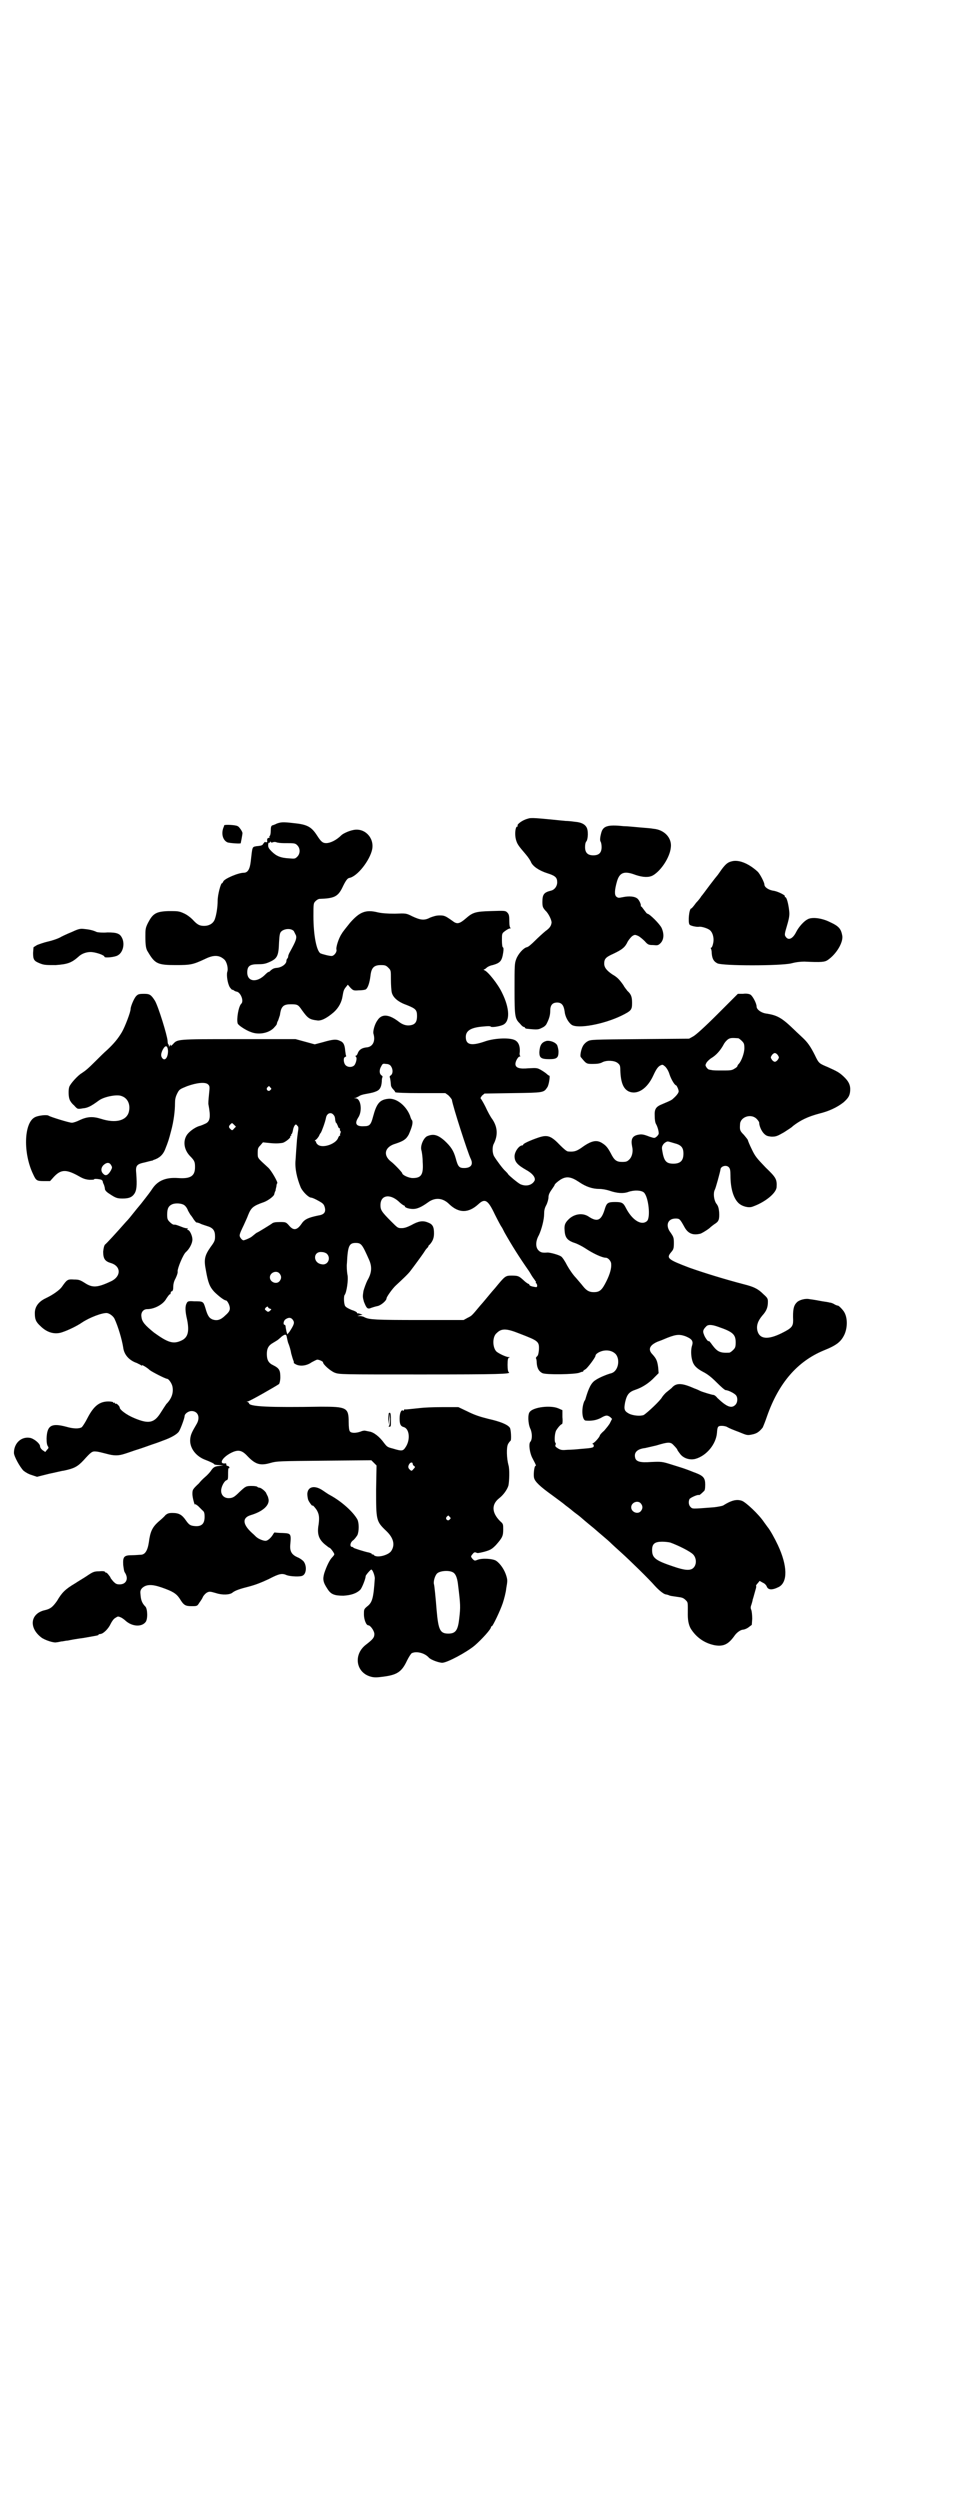 <?xml version="1.0" standalone="no"?>
<!DOCTYPE svg PUBLIC "-//W3C//DTD SVG 20010904//EN"
 "http://www.w3.org/TR/2001/REC-SVG-20010904/DTD/svg10.dtd">
<svg version="1.0" xmlns="http://www.w3.org/2000/svg"
 width="1113pt" height="2870pt" viewBox="0 0 1113 2870"
 preserveAspectRatio="xMidYMid meet">
<g transform="translate(0,2870) scale(0.5,-0.5)"
fill="#000000" stroke="none">
<path d="M1212 3860 c-12 -3 -25 -13 -23 -16 1 -1 0 -2 -1 -2 -4 0 -6 -17 -3
-29 3 -11 5 -14 23 -35 6 -7 11 -15 12 -18 4 -9 18 -19 37 -25 19 -6 23 -10
23 -21 0 -9 -6 -17 -14 -19 -16 -4 -20 -8 -20 -26 0 -11 1 -13 7 -20 7 -6 15
-23 14 -28 -1 -7 -4 -12 -14 -19 -6 -5 -17 -15 -24 -22 -8 -8 -16 -15 -19 -15
-8 -2 -20 -16 -24 -27 -4 -10 -4 -15 -4 -70 0 -64 1 -67 13 -79 3 -4 7 -7 8
-7 2 0 3 -1 3 -2 0 -1 1 -1 3 -2 27 -3 28 -2 36 2 5 2 9 6 10 8 7 13 9 22 9
31 0 13 5 19 16 19 10 0 15 -6 17 -20 1 -12 8 -25 16 -31 14 -10 74 1 115 21
22 11 24 13 24 29 0 14 -2 20 -11 28 -1 2 -6 7 -9 13 -10 14 -14 18 -26 25
-13 9 -18 16 -18 24 0 11 3 15 21 23 21 10 27 15 33 28 3 5 8 11 11 13 5 3 6
3 13 0 4 -2 11 -8 15 -12 7 -8 9 -9 19 -9 11 -1 12 -1 18 5 7 8 8 20 2 34 -4
9 -28 33 -33 33 -1 0 -4 4 -7 8 -3 4 -6 8 -6 8 -1 0 -2 1 -2 2 1 3 -3 12 -7
16 -6 6 -20 7 -34 4 -10 -2 -11 -2 -15 1 -5 4 -4 16 1 34 6 22 17 26 43 16 18
-6 31 -6 40 -1 19 11 39 42 41 64 3 22 -15 41 -40 43 -4 1 -18 2 -30 3 -12 1
-30 3 -39 3 -37 4 -47 0 -51 -16 -3 -11 -3 -18 -1 -20 1 -2 2 -7 2 -12 0 -13
-6 -19 -19 -19 -13 0 -19 6 -19 19 0 6 1 11 3 13 4 5 5 26 0 33 -4 7 -13 11
-26 12 -7 1 -16 2 -22 2 -70 7 -79 8 -87 5z"/>
<path d="M636 3849 c-4 -2 -9 -4 -10 -4 -3 -1 -4 -4 -4 -12 0 -6 -1 -11 -2
-12 -1 -1 -2 -2 -1 -3 1 -1 0 -2 -2 -2 -3 0 -4 -4 -3 -8 0 -2 -3 -3 -5 -1 -1
0 -2 -2 -4 -4 -2 -4 -4 -5 -16 -6 -10 -2 -9 0 -13 -35 -2 -18 -7 -26 -16 -26
-13 0 -45 -14 -47 -20 -1 -2 -2 -4 -3 -4 -3 0 -10 -27 -10 -40 0 -15 -3 -34
-7 -44 -4 -9 -13 -14 -24 -14 -11 0 -16 3 -27 15 -5 5 -13 11 -20 14 -11 5
-14 5 -35 5 -29 -1 -36 -6 -47 -27 -6 -12 -6 -15 -6 -31 0 -20 1 -29 6 -36 16
-27 22 -30 64 -30 34 0 39 1 67 14 20 10 33 9 44 -1 6 -5 10 -21 7 -29 -2 -8
1 -27 6 -35 3 -4 5 -6 6 -6 0 1 2 0 3 -1 1 -1 5 -3 7 -3 9 -2 17 -22 10 -28
-6 -6 -11 -35 -8 -45 1 -4 19 -16 31 -20 18 -7 43 -2 54 12 3 3 5 6 5 7 0 1 1
5 3 8 1 3 3 9 4 12 2 14 4 17 8 21 4 3 9 4 17 4 16 0 17 -1 26 -14 13 -18 17
-21 34 -23 10 -2 24 6 39 19 11 10 18 23 20 37 2 12 3 15 8 21 l4 5 6 -7 c6
-6 7 -7 19 -6 7 0 14 1 16 2 5 3 9 15 11 31 2 19 8 25 24 25 10 0 12 -1 17 -6
6 -6 6 -6 6 -27 0 -12 1 -26 2 -30 3 -12 15 -22 35 -29 20 -8 23 -11 23 -25 0
-13 -4 -19 -14 -21 -10 -2 -19 1 -28 8 -22 17 -39 19 -49 3 -6 -8 -11 -25 -9
-31 5 -17 -2 -30 -16 -31 -10 -1 -17 -5 -20 -13 -1 -3 -3 -6 -4 -6 -2 0 -2 -1
0 -3 3 -3 -1 -17 -5 -20 -5 -4 -14 -4 -19 1 -5 5 -6 18 -1 19 2 1 3 2 2 3 -1
1 -1 6 -2 11 -1 14 -4 20 -12 23 -8 4 -15 4 -39 -3 l-19 -5 -22 6 -22 6 -132
0 c-144 0 -139 0 -150 -12 -4 -4 -5 -4 -5 -2 0 2 -1 2 -2 -1 -1 -3 -2 -3 -2 0
0 1 -1 3 -1 3 -1 0 -2 3 -2 8 -1 13 -21 78 -29 92 -9 14 -12 16 -25 16 -12 0
-14 -1 -18 -5 -5 -5 -13 -24 -13 -30 0 -7 -13 -41 -20 -53 -9 -15 -18 -26 -34
-41 -6 -5 -18 -17 -26 -25 -18 -18 -23 -22 -32 -28 -9 -5 -27 -25 -29 -32 -2
-6 -2 -22 1 -29 1 -3 5 -9 10 -13 8 -9 8 -9 20 -7 11 1 18 4 37 18 12 9 43 15
53 10 14 -5 20 -20 16 -36 -5 -20 -30 -27 -64 -16 -19 6 -32 5 -49 -3 -6 -3
-14 -6 -18 -6 -6 0 -48 13 -53 16 -3 3 -25 1 -33 -4 -24 -14 -26 -82 -3 -130
7 -15 8 -16 26 -16 l13 0 9 10 c16 17 28 17 54 3 12 -7 17 -9 27 -10 6 0 11 0
11 1 0 2 11 1 17 -1 1 -1 3 -2 3 -4 0 -1 1 -4 3 -8 1 -3 2 -7 2 -9 0 -2 2 -6
10 -11 15 -10 18 -11 31 -11 14 0 21 3 26 10 6 8 7 20 5 47 -2 19 1 22 20 26
8 2 15 4 17 4 2 1 3 2 4 2 12 4 20 11 25 23 8 20 9 24 14 43 6 22 9 46 9 64 0
8 1 14 5 22 5 10 6 10 23 17 22 8 42 10 48 4 4 -4 4 -5 2 -24 -1 -10 -2 -21
-1 -23 5 -27 4 -38 -7 -43 -4 -2 -9 -4 -12 -5 -10 -2 -24 -12 -30 -20 -10 -14
-8 -34 6 -49 11 -11 12 -14 12 -26 0 -21 -11 -27 -39 -25 -28 2 -46 -6 -58
-23 -6 -9 -9 -13 -27 -36 -6 -7 -14 -17 -18 -22 -4 -5 -11 -14 -17 -20 -22
-25 -44 -49 -48 -52 -2 -3 -3 -7 -4 -16 0 -16 4 -22 17 -26 25 -7 25 -32 -1
-43 -30 -14 -41 -14 -58 -3 -11 7 -14 8 -25 8 -15 1 -16 0 -28 -17 -5 -7 -20
-18 -37 -26 -17 -8 -25 -20 -25 -34 0 -14 2 -20 13 -30 15 -15 33 -20 50 -14
15 5 35 15 45 22 18 12 47 23 58 22 6 -1 14 -7 17 -13 8 -17 17 -47 20 -66 2
-17 14 -30 32 -36 3 -2 7 -3 9 -5 1 -1 2 -1 2 0 0 2 13 -6 18 -11 5 -4 36 -20
40 -20 3 0 10 -9 12 -17 3 -14 -1 -28 -14 -41 -2 -3 -8 -12 -13 -20 -15 -24
-28 -26 -61 -12 -17 7 -33 19 -33 24 0 3 -7 10 -9 9 -1 -1 -2 0 -2 1 0 1 -1 2
-2 1 -1 -1 -2 0 -2 1 0 1 -5 2 -11 2 -21 0 -34 -11 -48 -38 -5 -10 -11 -19
-13 -21 -6 -4 -19 -4 -36 1 -34 9 -44 3 -45 -27 0 -10 1 -15 3 -18 2 -3 2 -4
-2 -8 l-4 -5 -6 4 c-4 3 -6 7 -6 9 0 6 -12 16 -21 19 -21 5 -39 -11 -39 -34 0
-8 14 -33 22 -41 5 -4 12 -8 19 -10 l12 -4 28 7 c15 3 30 7 33 7 24 5 32 9 46
24 18 20 20 21 29 20 4 0 15 -3 23 -5 18 -5 28 -5 43 0 7 2 20 7 30 10 10 3
23 8 29 10 6 2 18 6 28 10 20 7 33 15 37 21 4 6 13 31 13 35 0 6 9 12 16 12
15 0 21 -15 11 -31 -10 -17 -13 -23 -14 -33 -2 -19 11 -38 32 -47 16 -6 23
-10 23 -11 0 -1 5 -2 11 -2 l10 -1 -9 -1 c-11 -1 -14 -3 -20 -12 -3 -4 -7 -8
-9 -10 -2 -2 -11 -9 -18 -18 -15 -14 -15 -15 -15 -25 0 -8 6 -29 6 -23 0 1 3
-1 7 -4 3 -3 8 -8 10 -10 4 -3 5 -6 5 -15 0 -16 -7 -23 -24 -21 -9 1 -12 3
-19 13 -9 13 -16 17 -31 17 -8 0 -11 -1 -16 -5 -3 -4 -10 -10 -17 -16 -13 -12
-18 -22 -21 -46 -3 -20 -9 -29 -19 -29 -3 0 -12 -1 -19 -1 -19 0 -22 -3 -21
-22 1 -8 2 -16 4 -18 9 -14 3 -27 -12 -27 -7 0 -9 1 -15 7 -3 4 -6 7 -6 8 0 2
-10 14 -10 12 0 -1 -1 -1 -2 1 -1 2 -5 3 -14 2 -11 0 -14 -1 -26 -9 -7 -5 -21
-13 -30 -19 -22 -13 -30 -21 -41 -40 -10 -14 -15 -18 -27 -21 -34 -7 -39 -40
-9 -63 8 -6 29 -13 35 -11 2 0 6 1 11 2 4 0 10 2 15 2 4 1 20 4 36 6 16 3 30
5 32 6 1 0 2 0 2 1 0 1 2 2 4 2 7 0 19 12 24 23 3 6 7 12 11 14 6 4 6 4 13 1
4 -2 9 -6 11 -8 15 -13 36 -14 45 -3 6 6 5 31 0 36 -7 7 -10 14 -11 25 -1 10
-1 12 3 17 9 9 22 10 45 2 26 -9 34 -14 42 -26 9 -15 13 -17 27 -17 13 0 13 0
18 8 3 4 7 10 8 13 2 4 6 8 9 10 6 3 7 3 21 -1 15 -5 32 -4 38 1 6 5 18 9 38
14 15 4 28 9 45 17 25 13 31 14 42 9 9 -3 31 -4 36 -1 9 4 10 22 3 32 -2 3 -9
8 -14 10 -14 6 -19 14 -17 31 2 24 1 24 -18 25 -8 0 -16 1 -17 1 -1 1 -3 -1
-4 -3 -5 -9 -13 -16 -18 -16 -6 0 -17 5 -20 8 -1 0 -5 5 -11 10 -22 20 -23 35
-3 41 27 8 43 22 41 36 -1 5 -2 8 -3 9 0 1 -1 2 -2 4 0 4 -12 14 -16 14 -2 0
-4 1 -5 2 0 1 -6 2 -13 2 -13 0 -14 -1 -28 -14 -12 -12 -16 -14 -25 -14 -10 0
-17 7 -17 17 0 9 7 22 12 24 4 1 4 3 4 19 0 7 1 10 2 9 1 -1 1 0 1 2 -1 2 -3
3 -4 3 -2 0 -3 1 -3 3 0 2 -1 3 -1 3 -17 -3 -10 12 10 23 17 9 26 8 39 -6 19
-20 30 -23 54 -16 14 4 20 4 123 5 l108 1 6 -6 6 -6 -1 -55 c0 -71 0 -73 23
-95 17 -16 21 -32 12 -46 -6 -10 -33 -17 -40 -10 -1 2 -3 2 -4 2 0 -1 -1 -1
-1 1 0 1 -3 2 -6 3 -11 2 -35 10 -36 11 0 1 -2 2 -3 2 -6 0 -5 10 2 15 4 3 8
9 10 12 4 9 4 28 0 36 -10 18 -37 42 -63 56 -4 2 -11 7 -17 11 -18 12 -34 9
-35 -8 0 -5 1 -11 2 -14 2 -5 10 -16 10 -13 0 2 7 -6 10 -11 5 -9 6 -16 4 -32
-4 -22 0 -34 14 -46 5 -4 10 -8 11 -8 2 0 11 -12 11 -15 0 -1 -2 -4 -5 -7 -6
-6 -13 -21 -18 -36 -4 -14 -3 -21 7 -36 8 -13 16 -16 37 -16 17 1 30 5 39 14
4 5 12 25 12 31 0 2 11 15 13 15 3 0 8 -14 8 -20 -3 -47 -6 -56 -18 -65 -7 -6
-7 -7 -7 -18 0 -11 5 -25 10 -25 5 0 14 -13 14 -20 0 -8 -3 -12 -20 -25 -29
-23 -22 -64 12 -73 7 -2 14 -2 28 0 32 4 43 11 55 37 4 8 9 16 11 17 10 5 29
1 39 -10 4 -5 23 -12 31 -12 11 0 56 24 75 40 16 14 37 37 37 42 0 1 1 2 2 2
2 0 19 35 25 53 3 9 7 24 8 34 3 17 3 19 0 29 -4 13 -13 27 -23 34 -7 5 -33 7
-44 2 -5 -2 -6 -2 -10 2 -5 6 -5 6 0 12 3 4 5 4 8 3 2 -2 7 -1 19 2 14 4 17 6
26 15 15 17 17 21 17 36 0 12 0 13 -7 19 -20 20 -20 39 -2 53 9 7 18 19 21 29
2 10 3 38 0 47 -4 15 -5 40 -1 48 2 4 5 7 6 8 2 1 1 27 -2 30 -5 7 -22 14 -49
20 -20 5 -32 9 -48 17 l-21 10 -37 0 c-20 0 -43 -1 -50 -2 -30 -3 -35 -4 -36
-3 -1 0 -2 -1 -2 -2 0 -1 -1 -2 -2 -1 -4 3 -8 -5 -8 -18 0 -13 2 -18 10 -20
12 -4 15 -27 5 -44 -7 -11 -8 -12 -31 -5 -12 3 -13 4 -20 13 -10 14 -24 25
-34 26 -5 1 -9 2 -10 2 -1 0 -5 0 -9 -2 -11 -4 -22 -4 -25 0 -2 2 -3 10 -3 22
0 33 -5 35 -64 35 -117 -2 -165 0 -165 8 0 1 -2 2 -3 3 -3 0 -3 1 0 1 4 0 65
35 72 40 1 1 3 8 3 15 0 16 -2 21 -16 28 -11 5 -15 12 -15 26 0 13 4 20 15 26
5 3 10 6 11 7 1 1 5 4 8 7 8 6 11 6 12 -2 1 -4 2 -11 4 -15 2 -5 5 -15 6 -22
2 -7 4 -14 5 -16 1 -2 1 -4 1 -5 -1 0 1 -2 5 -4 10 -5 25 -3 36 5 6 3 11 6 13
6 4 0 13 -4 13 -6 0 -5 17 -20 27 -24 11 -4 14 -4 199 -4 177 0 207 1 201 5
-2 1 -3 7 -3 17 0 13 1 16 4 17 2 0 2 1 -2 1 -6 0 -24 9 -28 13 -9 10 -9 34 1
42 11 11 22 11 52 -1 44 -17 46 -18 45 -38 -1 -9 -2 -13 -5 -15 -1 -1 -2 -3
-2 -4 1 0 2 -5 2 -11 1 -12 5 -19 13 -23 8 -4 75 -3 85 1 3 1 7 3 8 2 0 0 1 1
1 2 0 1 2 2 5 4 4 2 23 27 23 31 0 4 8 9 16 11 12 3 24 0 31 -8 10 -13 5 -38
-10 -43 -12 -3 -30 -11 -37 -16 -10 -6 -16 -19 -23 -43 0 -1 -1 -3 -3 -6 -7
-17 -5 -44 4 -44 14 -1 24 1 34 6 12 7 15 7 22 2 l4 -4 -4 -8 c-2 -5 -9 -13
-14 -19 -6 -5 -10 -10 -10 -11 0 -3 -12 -17 -16 -18 -1 -1 -2 -2 0 -2 1 0 2
-2 2 -4 0 -4 -3 -5 -30 -7 -9 -1 -23 -2 -30 -2 -12 -1 -15 -1 -22 3 -6 4 -7 5
-6 8 1 2 1 4 0 5 -3 2 -2 23 2 29 5 8 11 14 13 14 1 0 2 6 1 16 l0 16 -9 4
c-18 8 -58 3 -66 -8 -5 -5 -4 -27 1 -38 5 -10 5 -26 0 -31 -4 -5 -1 -26 5 -37
9 -17 9 -18 7 -18 -3 -1 -5 -22 -3 -28 2 -8 13 -19 41 -39 15 -11 27 -20 28
-21 1 -1 5 -4 9 -7 4 -3 9 -7 10 -8 1 -1 5 -4 9 -7 4 -3 8 -6 9 -7 1 -1 15
-13 31 -26 16 -14 33 -28 37 -32 5 -5 16 -15 26 -24 20 -18 64 -61 77 -76 9
-10 20 -19 25 -20 1 0 6 -1 10 -3 4 -1 13 -2 19 -3 8 -1 12 -2 17 -7 6 -6 5
-5 5 -34 0 -15 3 -27 9 -35 13 -19 32 -31 54 -35 20 -3 31 3 45 23 5 7 14 13
19 13 2 0 8 2 12 5 l8 6 1 14 c0 8 -1 17 -2 20 -2 4 -2 7 0 12 1 4 3 9 3 12 1
2 3 10 5 17 2 7 4 13 3 14 -1 1 1 4 4 7 l4 5 7 -4 c5 -2 8 -6 9 -8 3 -9 12
-10 28 -2 21 11 20 49 -2 96 -7 15 -18 35 -24 42 -2 3 -6 8 -8 11 -12 18 -42
46 -51 49 -12 4 -24 1 -43 -11 -2 -1 -12 -3 -21 -4 -52 -4 -49 -4 -54 1 -4 4
-5 12 -2 18 2 3 19 11 22 9 1 0 4 2 11 9 2 1 3 6 3 15 0 15 -4 20 -22 27 -6 2
-15 6 -21 8 -5 2 -21 7 -34 11 -22 7 -24 7 -47 6 -26 -2 -35 1 -37 10 -3 12 5
20 23 22 5 1 17 4 26 6 26 8 32 8 38 2 7 -7 10 -11 10 -12 0 -1 3 -5 6 -9 8
-11 23 -15 35 -12 26 7 48 34 50 60 1 14 2 16 11 16 4 0 10 -1 13 -3 3 -2 15
-7 26 -11 19 -8 20 -8 30 -6 11 2 17 6 25 16 1 2 6 14 10 26 27 77 70 126 130
151 30 12 40 20 48 37 7 16 7 37 0 50 -3 6 -13 16 -15 16 -1 0 -5 1 -8 3 -3 2
-8 4 -11 4 -3 1 -10 2 -17 3 -11 2 -15 3 -30 5 -9 2 -24 -2 -29 -8 -7 -7 -9
-17 -8 -41 0 -14 -4 -18 -26 -29 -32 -16 -51 -14 -56 5 -3 12 1 23 11 35 10
11 13 19 13 32 0 7 -1 9 -10 17 -12 12 -21 17 -45 23 -46 12 -94 27 -125 38
-50 19 -54 22 -42 36 5 6 6 8 6 21 0 12 -1 14 -7 23 -13 16 -8 33 11 33 9 0
10 -1 20 -19 8 -15 19 -20 36 -16 3 0 22 12 24 15 1 1 5 4 9 7 10 6 12 10 11
28 -1 9 -2 14 -7 20 -5 8 -7 23 -3 31 2 3 12 40 13 46 0 8 13 12 19 6 3 -3 4
-7 4 -19 0 -28 6 -51 18 -63 8 -8 23 -12 32 -9 29 10 55 31 56 45 1 18 -1 22
-25 45 -20 21 -24 25 -32 42 -5 10 -9 20 -9 21 0 1 -4 6 -9 12 -9 9 -10 11 -9
24 0 17 25 26 38 13 3 -3 6 -7 6 -9 0 -7 5 -19 11 -25 5 -5 8 -6 17 -7 11 0
13 1 29 10 9 6 19 12 20 14 18 14 35 22 61 29 21 5 41 14 56 26 11 10 14 15
15 26 1 13 -3 22 -16 34 -10 9 -14 11 -36 21 -19 8 -20 8 -29 27 -10 20 -17
30 -29 41 -4 4 -12 11 -18 17 -29 28 -39 34 -67 38 -10 2 -20 9 -20 16 0 7 -9
24 -14 27 -3 2 -10 3 -17 2 l-12 0 -47 -47 c-29 -29 -50 -48 -56 -51 l-9 -5
-113 -1 c-109 -1 -113 -1 -120 -5 -4 -2 -9 -7 -11 -11 -4 -7 -7 -22 -5 -25 13
-16 13 -16 28 -16 10 0 17 1 22 4 10 5 28 4 35 -2 5 -4 6 -6 6 -17 1 -28 7
-42 19 -48 20 -9 43 6 57 37 6 13 10 19 15 22 6 3 6 3 12 -2 4 -4 8 -11 10
-18 4 -12 12 -25 15 -25 1 0 6 -9 6 -14 0 -3 -4 -9 -12 -16 -4 -4 -6 -5 -25
-13 -15 -6 -19 -11 -18 -28 0 -7 1 -15 3 -18 4 -7 7 -19 6 -23 -1 -2 -3 -5 -6
-7 -4 -3 -5 -2 -15 1 -15 6 -19 6 -28 4 -12 -3 -15 -11 -12 -26 3 -12 0 -24
-6 -30 -5 -5 -7 -6 -17 -6 -13 0 -18 4 -26 20 -7 13 -11 18 -21 24 -12 7 -24
5 -47 -12 -12 -8 -17 -9 -30 -8 -3 0 -10 6 -18 14 -21 22 -29 25 -50 18 -18
-6 -35 -14 -35 -16 0 -1 -1 -2 -2 -2 -8 0 -18 -15 -18 -25 0 -13 7 -20 26 -31
15 -8 23 -18 20 -25 -6 -11 -20 -14 -33 -8 -7 4 -25 19 -28 23 0 1 -3 4 -6 7
-5 4 -20 24 -26 34 -4 7 -5 22 0 30 9 19 8 37 -4 55 -4 5 -11 18 -16 29 -5 10
-10 18 -11 19 -1 0 1 3 3 6 l6 5 65 1 c71 1 71 1 79 13 4 5 7 27 5 27 -1 0 -4
2 -6 4 -2 2 -8 6 -13 9 -9 5 -10 5 -29 4 -21 -2 -30 1 -30 10 0 6 6 17 10 17
2 0 2 1 1 1 -1 1 -2 4 -1 9 1 14 -3 24 -12 28 -13 6 -49 4 -70 -4 -30 -10 -42
-7 -42 11 0 15 13 22 41 24 9 1 15 1 16 0 1 -3 21 0 29 4 16 8 15 38 -3 74 -9
19 -32 48 -40 51 -2 1 -3 2 -1 2 1 0 4 2 6 4 2 2 8 5 14 6 17 5 21 9 24 29 1
7 1 11 -1 12 -1 0 -2 7 -2 16 0 15 0 16 7 21 4 3 9 6 11 6 2 0 3 1 2 1 -2 1
-3 6 -3 16 0 13 -1 16 -5 20 -4 4 -6 4 -37 3 -36 -1 -42 -3 -58 -17 -14 -12
-20 -14 -30 -6 -17 12 -19 13 -30 13 -8 0 -14 -2 -22 -5 -13 -7 -22 -6 -41 3
-14 7 -14 7 -40 6 -18 0 -30 1 -39 3 -28 7 -42 1 -64 -24 -8 -10 -17 -21 -19
-25 -7 -10 -14 -32 -12 -37 1 -5 -5 -13 -10 -14 -4 -1 -23 4 -27 6 -9 6 -16
42 -16 85 0 29 0 30 5 35 3 3 7 5 9 5 33 1 42 5 52 25 8 17 12 22 16 23 19 3
48 41 53 66 5 27 -18 50 -44 44 -10 -2 -23 -8 -27 -12 -11 -11 -25 -18 -35
-18 -8 0 -12 4 -21 18 -13 20 -23 25 -54 28 -25 3 -29 2 -38 -1z m-9 -43 c2 1
6 1 8 0 2 -1 10 -2 17 -2 25 0 26 0 31 -5 7 -7 7 -19 0 -26 -5 -5 -6 -5 -18
-4 -20 1 -30 5 -41 16 -6 6 -8 9 -8 14 0 4 1 7 2 6 1 -1 2 0 2 1 0 2 1 2 2 1
0 -2 3 -2 5 -1z m48 -204 c1 -2 3 -6 5 -10 2 -7 -1 -14 -13 -36 -3 -5 -5 -10
-5 -12 0 -2 -1 -4 -2 -5 -1 -1 -2 -3 -2 -5 0 -7 -9 -14 -19 -16 -9 -1 -11 -1
-18 -7 -1 -2 -4 -3 -5 -3 0 0 -3 -2 -6 -5 -19 -20 -42 -18 -42 4 0 15 6 19 25
19 12 0 17 1 26 5 18 8 21 14 22 45 1 18 2 22 5 25 7 7 23 8 29 1z m1021 -246
c1 0 5 -3 8 -6 5 -5 6 -7 6 -17 0 -11 -7 -30 -13 -36 -2 -2 -3 -4 -3 -5 0 -1
-3 -4 -7 -6 -6 -4 -10 -4 -28 -4 -11 0 -22 0 -24 1 -2 0 -5 1 -6 1 -1 0 -4 2
-6 5 -3 5 -3 5 0 11 2 3 7 8 12 11 10 6 20 17 27 30 3 6 8 11 11 13 5 3 9 3
23 2z m-1310 -29 c0 -14 -6 -23 -12 -18 -5 5 -5 11 0 21 6 11 11 10 12 -3z
m1401 -10 c3 -5 3 -5 0 -10 -2 -3 -5 -5 -7 -5 -2 0 -5 2 -7 5 -3 5 -3 5 0 10
2 3 5 5 7 5 2 0 5 -2 7 -5z m-889 -25 c5 -7 5 -17 0 -21 -2 -1 -3 -3 -3 -4 1
-1 2 -6 3 -18 0 -3 2 -7 5 -10 3 -3 5 -6 5 -7 1 -1 23 -2 58 -2 l57 0 7 -5 c4
-4 7 -8 8 -10 2 -15 37 -123 43 -135 7 -14 1 -22 -15 -22 -11 0 -14 3 -19 22
-5 18 -11 27 -26 41 -16 14 -26 16 -40 10 -8 -4 -16 -22 -13 -32 1 -3 3 -16 3
-27 2 -29 -3 -37 -23 -37 -9 0 -24 7 -24 11 0 2 -19 22 -26 27 -19 15 -14 34
11 41 18 6 24 10 30 21 7 16 10 26 8 32 -2 2 -4 7 -5 11 -9 23 -31 41 -50 39
-20 -2 -27 -11 -35 -41 -5 -19 -8 -22 -21 -22 -18 -1 -22 6 -13 20 10 15 6 44
-6 44 -4 0 -4 1 0 1 2 1 6 3 8 4 2 2 9 4 15 5 17 3 19 4 24 6 8 3 12 9 13 22
0 6 1 11 2 11 0 1 -1 3 -3 4 -5 4 -5 13 0 21 3 6 4 6 11 5 5 0 9 -2 11 -5z
m-277 -49 c3 -3 3 -3 0 -6 -4 -5 -11 1 -7 6 4 4 4 4 7 0z m146 -64 c2 -2 3 -7
3 -11 1 -3 1 -6 2 -6 1 0 2 -3 4 -7 1 -4 3 -6 4 -6 1 1 1 0 1 -2 -1 -1 0 -3 1
-4 1 -1 1 -2 0 -5 -1 -2 -1 -4 -1 -5 1 0 1 -1 -1 -1 -1 0 -2 -2 -3 -4 -4 -14
-34 -25 -46 -17 -3 2 -5 5 -5 7 0 1 -1 2 -2 2 -2 0 0 2 3 4 2 2 5 6 6 8 1 3 3
6 4 7 2 3 10 24 12 35 2 10 12 14 18 5z m-229 -30 c-4 -5 -5 -5 -8 -2 -5 4 -5
7 -1 11 4 4 4 4 8 0 l5 -5 -4 -4z m145 6 c3 -2 3 -5 1 -17 -1 -8 -2 -16 -2
-18 -1 -12 -2 -28 -3 -43 -2 -20 3 -42 12 -64 5 -10 18 -23 24 -23 2 0 9 -3
16 -7 11 -6 13 -8 15 -15 3 -11 -1 -17 -15 -19 -24 -5 -32 -9 -39 -20 -10 -14
-18 -15 -28 -3 -7 8 -8 8 -21 8 -11 0 -16 -1 -19 -4 -6 -4 -32 -20 -33 -20 -1
0 -6 -4 -12 -9 -3 -3 -17 -9 -20 -9 -1 0 -4 2 -6 5 -4 6 -4 7 7 30 3 7 8 17
10 23 7 17 11 21 37 30 10 4 23 14 23 18 1 3 1 5 3 8 0 2 1 6 2 10 0 3 1 7 2
7 2 2 -14 30 -21 36 -25 23 -24 21 -24 34 0 10 1 12 6 17 l6 7 20 -2 c13 -1
21 0 26 1 8 3 18 12 17 14 -1 1 0 2 1 2 1 0 2 1 1 2 -1 1 0 2 1 2 1 1 2 4 3 9
1 6 4 13 7 13 0 0 2 -1 3 -3z m866 -40 c16 -4 21 -10 21 -24 0 -16 -7 -23 -23
-23 -17 0 -22 6 -26 32 -1 6 0 9 4 14 3 3 7 5 9 5 2 0 8 -2 15 -4z m-1294 -50
c3 -5 3 -6 0 -12 -6 -11 -12 -14 -17 -9 -6 5 -7 13 -1 20 7 7 14 8 18 1z
m1075 -39 c16 -11 31 -16 47 -16 7 0 17 -2 23 -4 17 -6 32 -7 43 -3 14 5 30 4
36 -1 11 -10 16 -59 7 -66 -13 -11 -34 3 -48 30 -6 12 -9 14 -25 14 -16 0 -19
-2 -23 -14 -8 -28 -17 -33 -37 -20 -14 10 -34 7 -47 -6 -8 -8 -10 -13 -9 -25
1 -18 7 -24 26 -30 5 -2 15 -7 21 -11 18 -12 39 -22 48 -22 5 0 12 -8 12 -14
1 -10 -3 -24 -11 -40 -10 -20 -15 -25 -29 -25 -11 0 -17 4 -25 14 -3 4 -11 13
-16 19 -6 6 -15 19 -20 28 -5 10 -11 19 -14 21 -6 4 -25 9 -31 9 -12 -1 -16 0
-21 5 -7 7 -7 21 1 35 6 13 12 35 12 49 0 7 1 13 5 20 3 6 5 14 5 18 0 5 2 10
7 17 4 6 7 10 7 11 0 2 7 8 13 12 14 9 25 7 43 -5z m-415 -44 c6 -6 12 -10 13
-10 1 0 2 -1 2 -2 0 -3 10 -6 19 -6 10 0 20 5 34 15 16 12 34 11 49 -4 22 -21
44 -21 67 0 15 14 22 10 38 -24 7 -14 14 -27 15 -28 1 -1 4 -7 7 -13 17 -30
34 -57 55 -87 3 -4 7 -12 10 -16 3 -4 6 -8 6 -9 1 0 2 -1 1 -2 -1 -1 0 -2 0
-2 1 0 2 -2 3 -5 0 -5 -1 -5 -6 -4 -7 1 -12 3 -12 5 0 1 -1 2 -2 2 -1 0 -7 4
-12 9 -10 9 -12 10 -27 10 -14 0 -15 -1 -38 -29 -9 -10 -16 -19 -17 -20 -1 -1
-8 -10 -17 -20 -20 -24 -19 -23 -29 -28 l-9 -5 -100 0 c-104 0 -116 1 -127 6
-3 2 -8 3 -11 3 l-6 0 6 2 6 1 -5 2 c-3 1 -6 2 -6 1 -1 0 -2 1 -2 2 0 1 -5 4
-12 6 -7 3 -13 6 -15 9 -3 4 -4 23 -1 26 4 5 9 35 6 47 -1 6 -2 18 -1 26 2 39
5 46 20 46 13 0 15 -3 31 -39 7 -16 6 -30 -4 -47 -3 -6 -7 -17 -9 -24 -2 -13
-2 -14 1 -25 6 -15 8 -18 17 -14 3 1 9 3 14 4 7 1 21 12 21 18 0 3 14 23 22
30 13 12 29 27 33 33 7 9 26 35 30 41 2 3 5 8 7 10 2 2 4 4 4 5 0 1 1 3 3 4 7
8 10 15 10 26 0 15 -3 21 -14 25 -12 5 -22 3 -38 -6 -8 -4 -15 -7 -22 -7 -9 0
-9 0 -24 15 -23 23 -25 27 -25 38 0 22 20 27 41 9z m-492 -9 c3 -2 7 -7 9 -13
3 -5 5 -9 6 -10 1 -1 4 -5 7 -10 3 -4 6 -8 7 -7 1 0 4 -1 7 -2 3 -2 10 -4 16
-6 14 -4 19 -10 19 -24 0 -9 -1 -12 -10 -24 -14 -20 -16 -29 -11 -54 5 -29 9
-38 19 -49 10 -10 23 -20 27 -20 3 0 9 -11 9 -18 0 -5 -2 -9 -10 -16 -11 -11
-19 -13 -29 -10 -8 3 -12 8 -17 26 -5 16 -5 16 -26 16 -13 1 -15 0 -17 -4 -4
-7 -4 -18 1 -39 5 -26 2 -40 -13 -47 -19 -9 -31 -5 -63 18 -21 17 -28 25 -29
36 -2 10 4 18 13 18 17 0 37 11 44 24 4 6 7 10 8 10 1 0 2 1 2 3 0 2 1 4 3 4
2 1 3 4 3 10 0 5 1 12 5 19 3 6 6 14 5 17 0 8 13 39 19 44 8 7 15 20 15 29 0
8 -6 22 -11 22 -1 0 -1 1 0 3 1 1 1 1 0 1 -1 -1 -7 0 -14 3 -13 5 -13 5 -18 5
-2 0 -6 3 -9 6 -5 5 -6 7 -6 17 0 14 3 20 12 24 8 3 21 2 27 -2z m328 -112
c10 -10 2 -27 -12 -24 -21 3 -20 31 1 28 4 0 9 -2 11 -4z m-109 -45 c5 -6 5
-12 0 -18 -7 -8 -22 -2 -22 9 0 11 15 17 22 9z m-26 -78 c0 -1 2 -2 4 -3 4 -1
4 -1 1 -4 -4 -4 -6 -4 -10 0 -3 2 -3 3 -1 6 3 3 6 4 6 1z m57 -29 c4 -6 3 -10
-8 -27 l-5 -6 -2 7 c-1 5 -2 10 -2 12 0 1 -1 3 -2 3 -4 0 -3 8 1 12 8 6 14 5
18 -1z m978 -16 c32 -11 39 -17 39 -35 0 -11 -1 -13 -6 -18 -3 -3 -7 -6 -9 -6
-21 -1 -27 2 -39 18 -4 6 -8 10 -8 9 0 -4 -9 8 -11 15 -3 7 -2 11 5 18 4 5 13
5 29 -1z m-77 -21 c15 -6 19 -11 16 -21 -3 -8 -3 -23 0 -34 3 -12 10 -19 25
-27 10 -5 19 -12 31 -24 10 -10 19 -18 21 -18 5 0 18 -6 23 -11 5 -5 5 -16 0
-22 -9 -10 -20 -6 -42 15 -3 4 -7 7 -9 7 -3 0 -26 7 -30 9 -2 1 -8 4 -14 6
-29 13 -42 13 -52 1 -1 -1 -6 -5 -11 -9 -4 -3 -9 -9 -11 -12 -4 -8 -33 -35
-42 -41 -7 -3 -24 -2 -34 3 -11 6 -12 10 -9 26 4 18 9 24 24 29 15 5 31 15 44
29 l9 9 -1 13 c-2 15 -4 20 -13 30 -11 11 -7 21 11 29 5 2 11 4 13 5 28 12 36
13 51 8z m-626 -293 c0 -1 1 -4 3 -5 3 -2 3 -3 -1 -7 -4 -5 -5 -5 -8 -2 -5 4
-5 8 -2 13 3 5 8 5 8 1z m524 -91 c5 -6 5 -12 0 -18 -7 -8 -22 -2 -22 9 0 11
15 17 22 9z m-439 -31 c3 -3 3 -3 0 -6 -4 -5 -11 1 -7 6 4 4 4 4 7 0z m507
-59 c19 -7 45 -20 52 -27 8 -8 9 -23 1 -31 -7 -7 -20 -6 -46 3 -42 14 -49 20
-49 38 0 14 6 19 23 19 7 0 15 -1 19 -2z m-500 -68 c6 -3 10 -11 12 -27 6 -49
6 -52 3 -79 -3 -27 -8 -35 -25 -35 -19 0 -23 8 -27 54 -2 26 -5 56 -6 59 -2 6
2 20 7 25 6 6 26 8 36 3z"/>
<path d="M515 3845 c0 -1 -1 -4 -2 -6 -5 -14 -1 -28 9 -33 4 -2 33 -4 31 -2 0
0 1 5 2 10 1 6 2 11 2 13 0 4 -8 15 -11 16 -5 3 -30 4 -31 2z"/>
<path d="M1680 3762 c-8 -2 -13 -6 -22 -18 -5 -7 -9 -13 -10 -14 -1 -1 -9 -11
-18 -23 -9 -12 -17 -23 -19 -25 -1 -2 -6 -9 -12 -15 -5 -7 -10 -13 -11 -13 -5
0 -8 -32 -4 -37 2 -3 17 -6 22 -5 5 1 22 -4 26 -9 6 -6 9 -19 6 -30 -1 -5 -3
-9 -4 -9 -1 0 -2 -1 -1 -2 1 -1 2 -6 2 -11 1 -13 5 -19 13 -23 12 -6 145 -6
170 0 11 3 22 4 30 4 40 -2 47 -1 54 4 20 14 35 40 33 55 -3 16 -7 22 -29 32
-18 9 -41 12 -51 6 -8 -4 -20 -17 -26 -29 -8 -16 -18 -20 -24 -11 -3 4 -3 6 3
26 5 17 6 24 5 33 -2 18 -6 32 -9 32 -1 0 -2 1 -1 2 2 2 -17 12 -28 13 -10 2
-19 8 -19 14 0 5 -11 26 -16 30 -21 19 -44 28 -60 23z"/>
<path d="M165 3600 c-10 -4 -23 -10 -28 -13 -6 -3 -18 -7 -27 -9 -9 -2 -20 -6
-25 -8 l-8 -5 -1 -13 c0 -16 2 -19 18 -25 8 -3 14 -3 34 -3 27 2 36 5 52 19 7
7 18 11 28 11 11 0 32 -7 32 -11 0 -3 23 -1 30 3 12 6 17 25 11 39 -5 11 -11
14 -34 14 -11 -1 -22 0 -25 1 -8 4 -18 6 -29 7 -9 1 -13 0 -28 -7z"/>
<path d="M1256 3350 c-12 -3 -16 -10 -17 -26 0 -13 4 -16 23 -16 17 0 21 3 21
17 0 6 -2 12 -3 15 -4 7 -16 11 -24 10z"/>
<path d="M893 2495 c0 -1 -1 -7 -1 -14 l1 -12 1 13 1 13 1 -13 c0 -8 -1 -14
-2 -16 -2 -1 -2 -2 1 -2 3 0 3 2 3 16 0 15 -1 18 -5 15z"/>
</g>
</svg>

